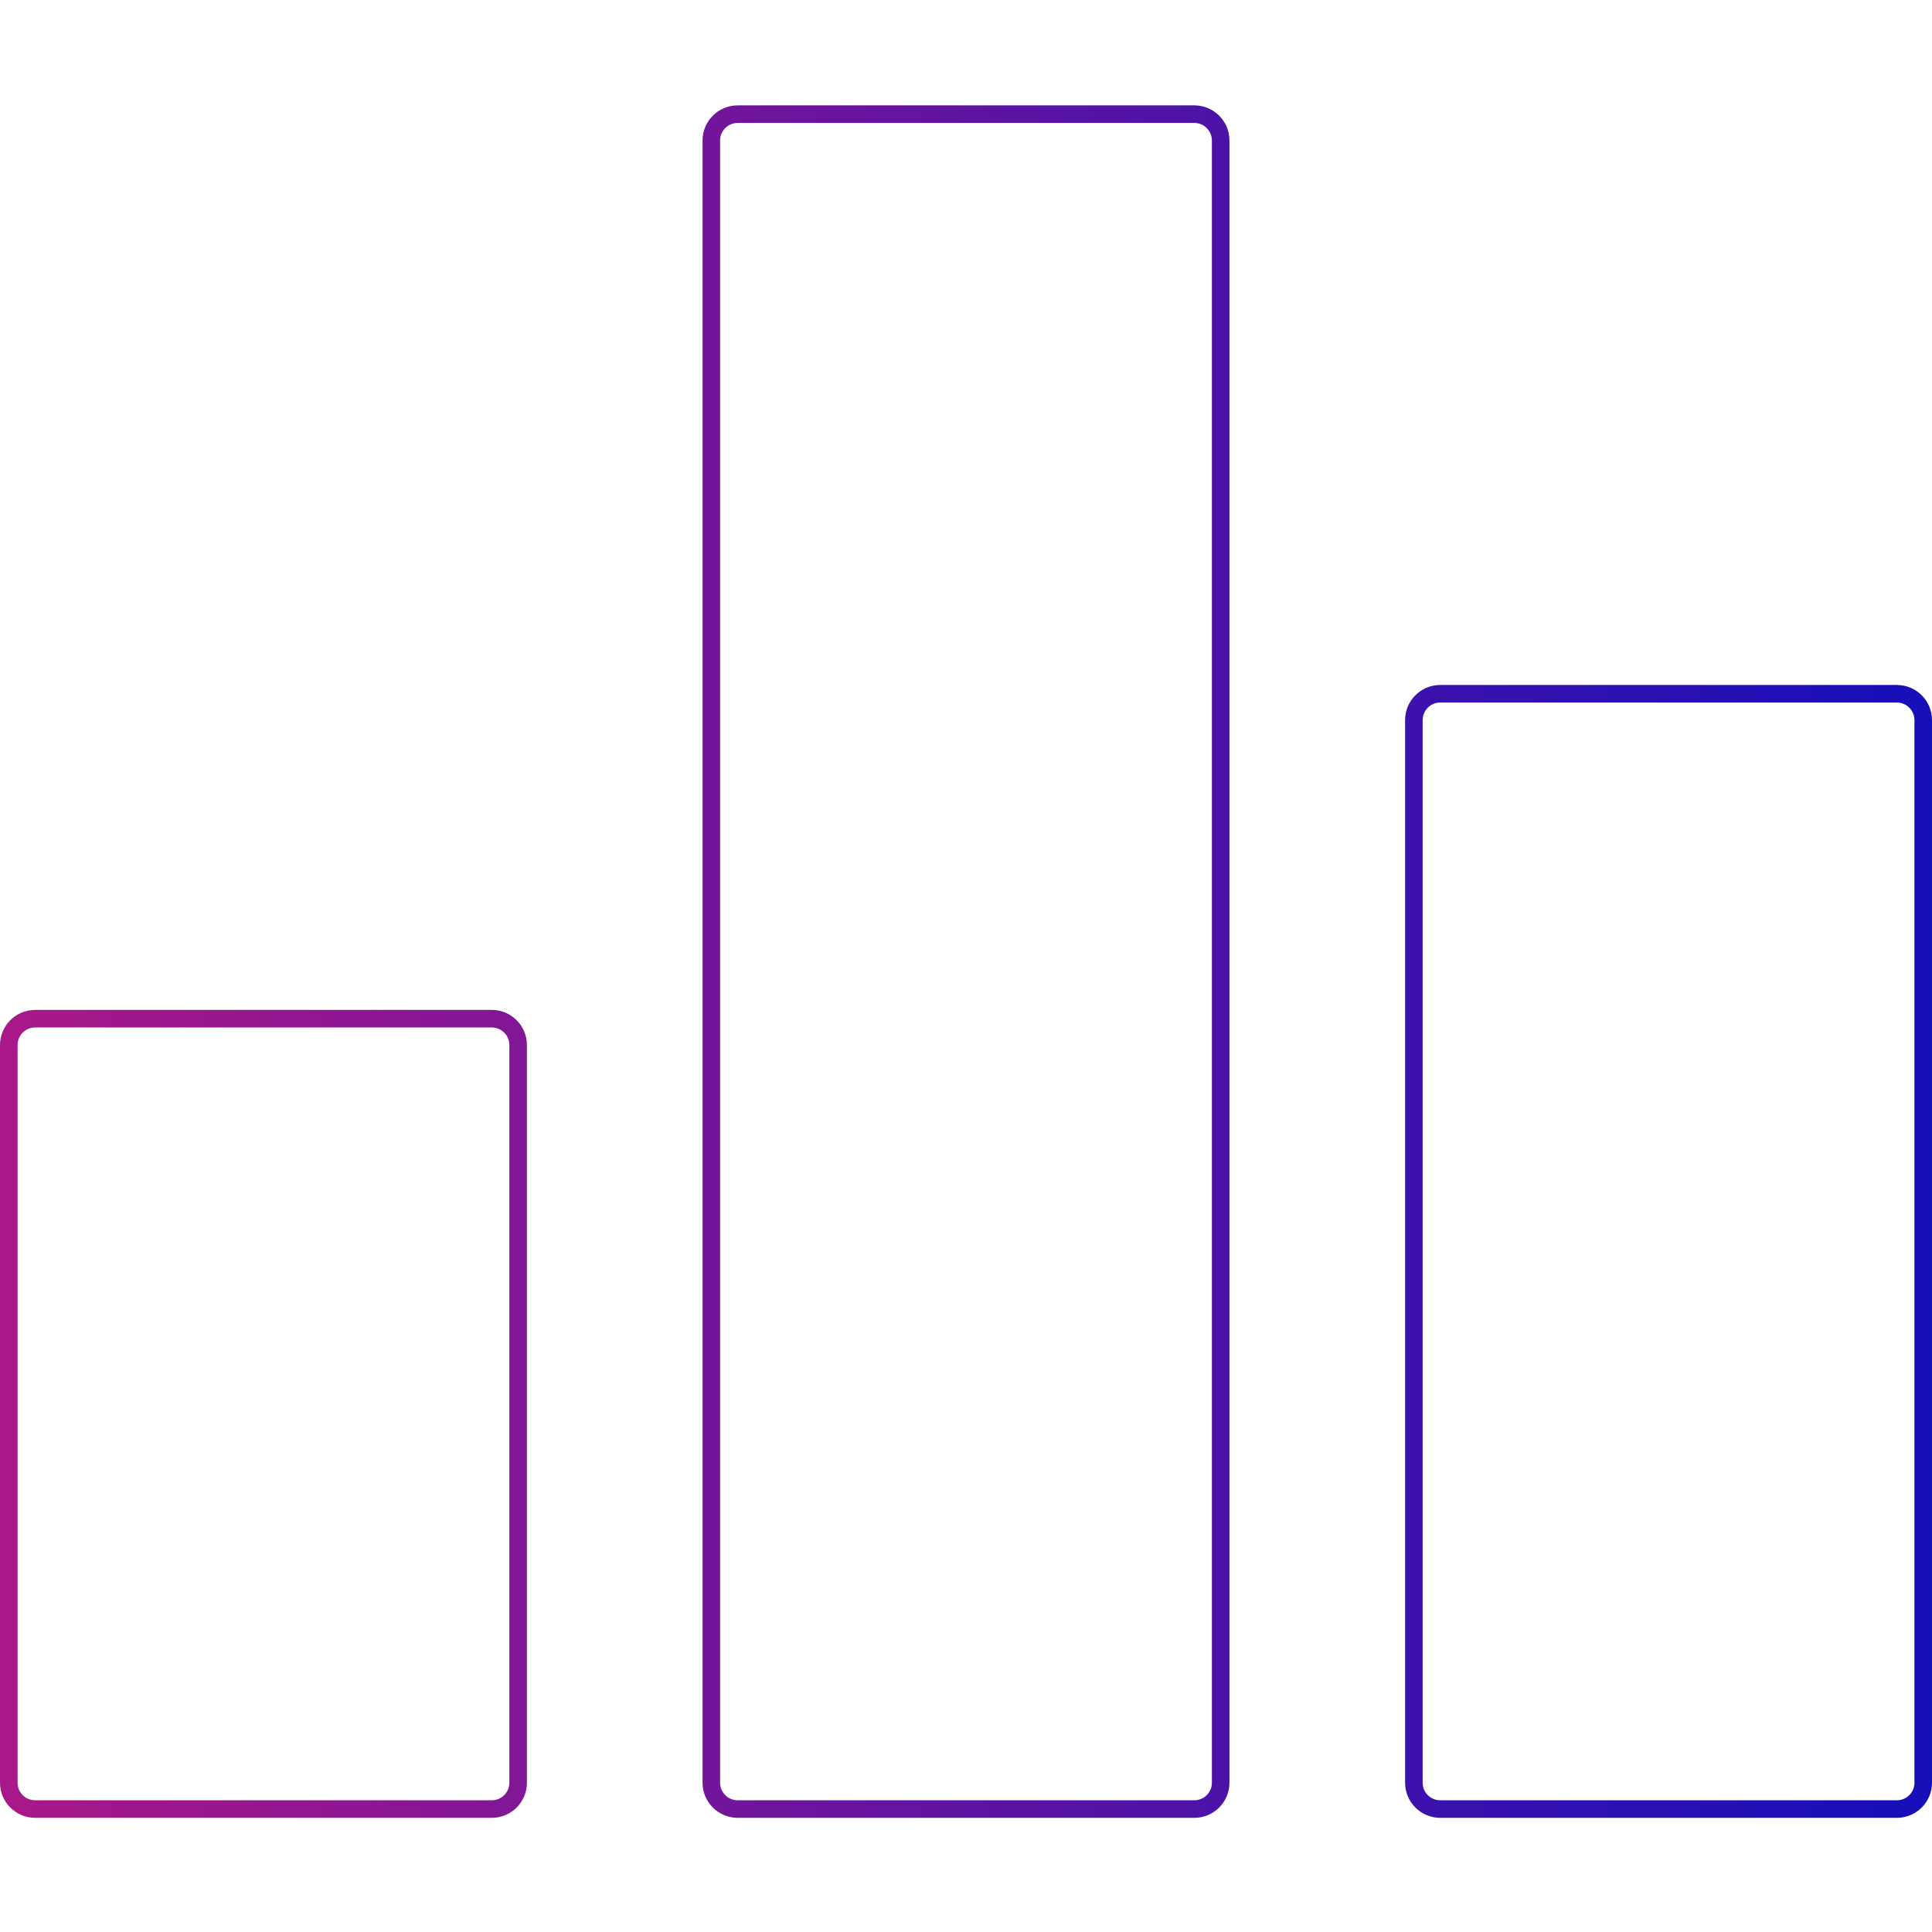 <svg width="220" height="220" viewBox="0 0 220 220" fill="none" xmlns="http://www.w3.org/2000/svg">
<path fill-rule="evenodd" clip-rule="evenodd" d="M84 14H136C137.105 14 138 14.895 138 16V203C138 204.105 137.105 205 136 205H84C82.895 205 82 204.105 82 203V16C82 14.895 82.895 14 84 14ZM80 16C80 13.791 81.791 12 84 12H136C138.209 12 140 13.791 140 16V203C140 205.209 138.209 207 136 207H84C81.791 207 80 205.209 80 203V16ZM216 80H164C162.895 80 162 80.895 162 82V203C162 204.105 162.895 205 164 205H216C217.105 205 218 204.105 218 203V82C218 80.895 217.105 80 216 80ZM164 78C161.791 78 160 79.791 160 82V203C160 205.209 161.791 207 164 207H216C218.209 207 220 205.209 220 203V82C220 79.791 218.209 78 216 78H164ZM56 117H4C2.895 117 2 117.895 2 119V203C2 204.105 2.895 205 4 205H56C57.105 205 58 204.105 58 203V119C58 117.895 57.105 117 56 117ZM4 115C1.791 115 0 116.791 0 119V203C0 205.209 1.791 207 4 207H56C58.209 207 60 205.209 60 203V119C60 116.791 58.209 115 56 115H4Z" fill="url(#paint0_linear_99:190)"/>
<defs>
<linearGradient id="paint0_linear_99:190" x1="220" y1="12" x2="0" y2="12" gradientUnits="userSpaceOnUse">
<stop stop-color="#150FBA"/>
<stop offset="1" stop-color="#A91889"/>
</linearGradient>
</defs>
</svg>
